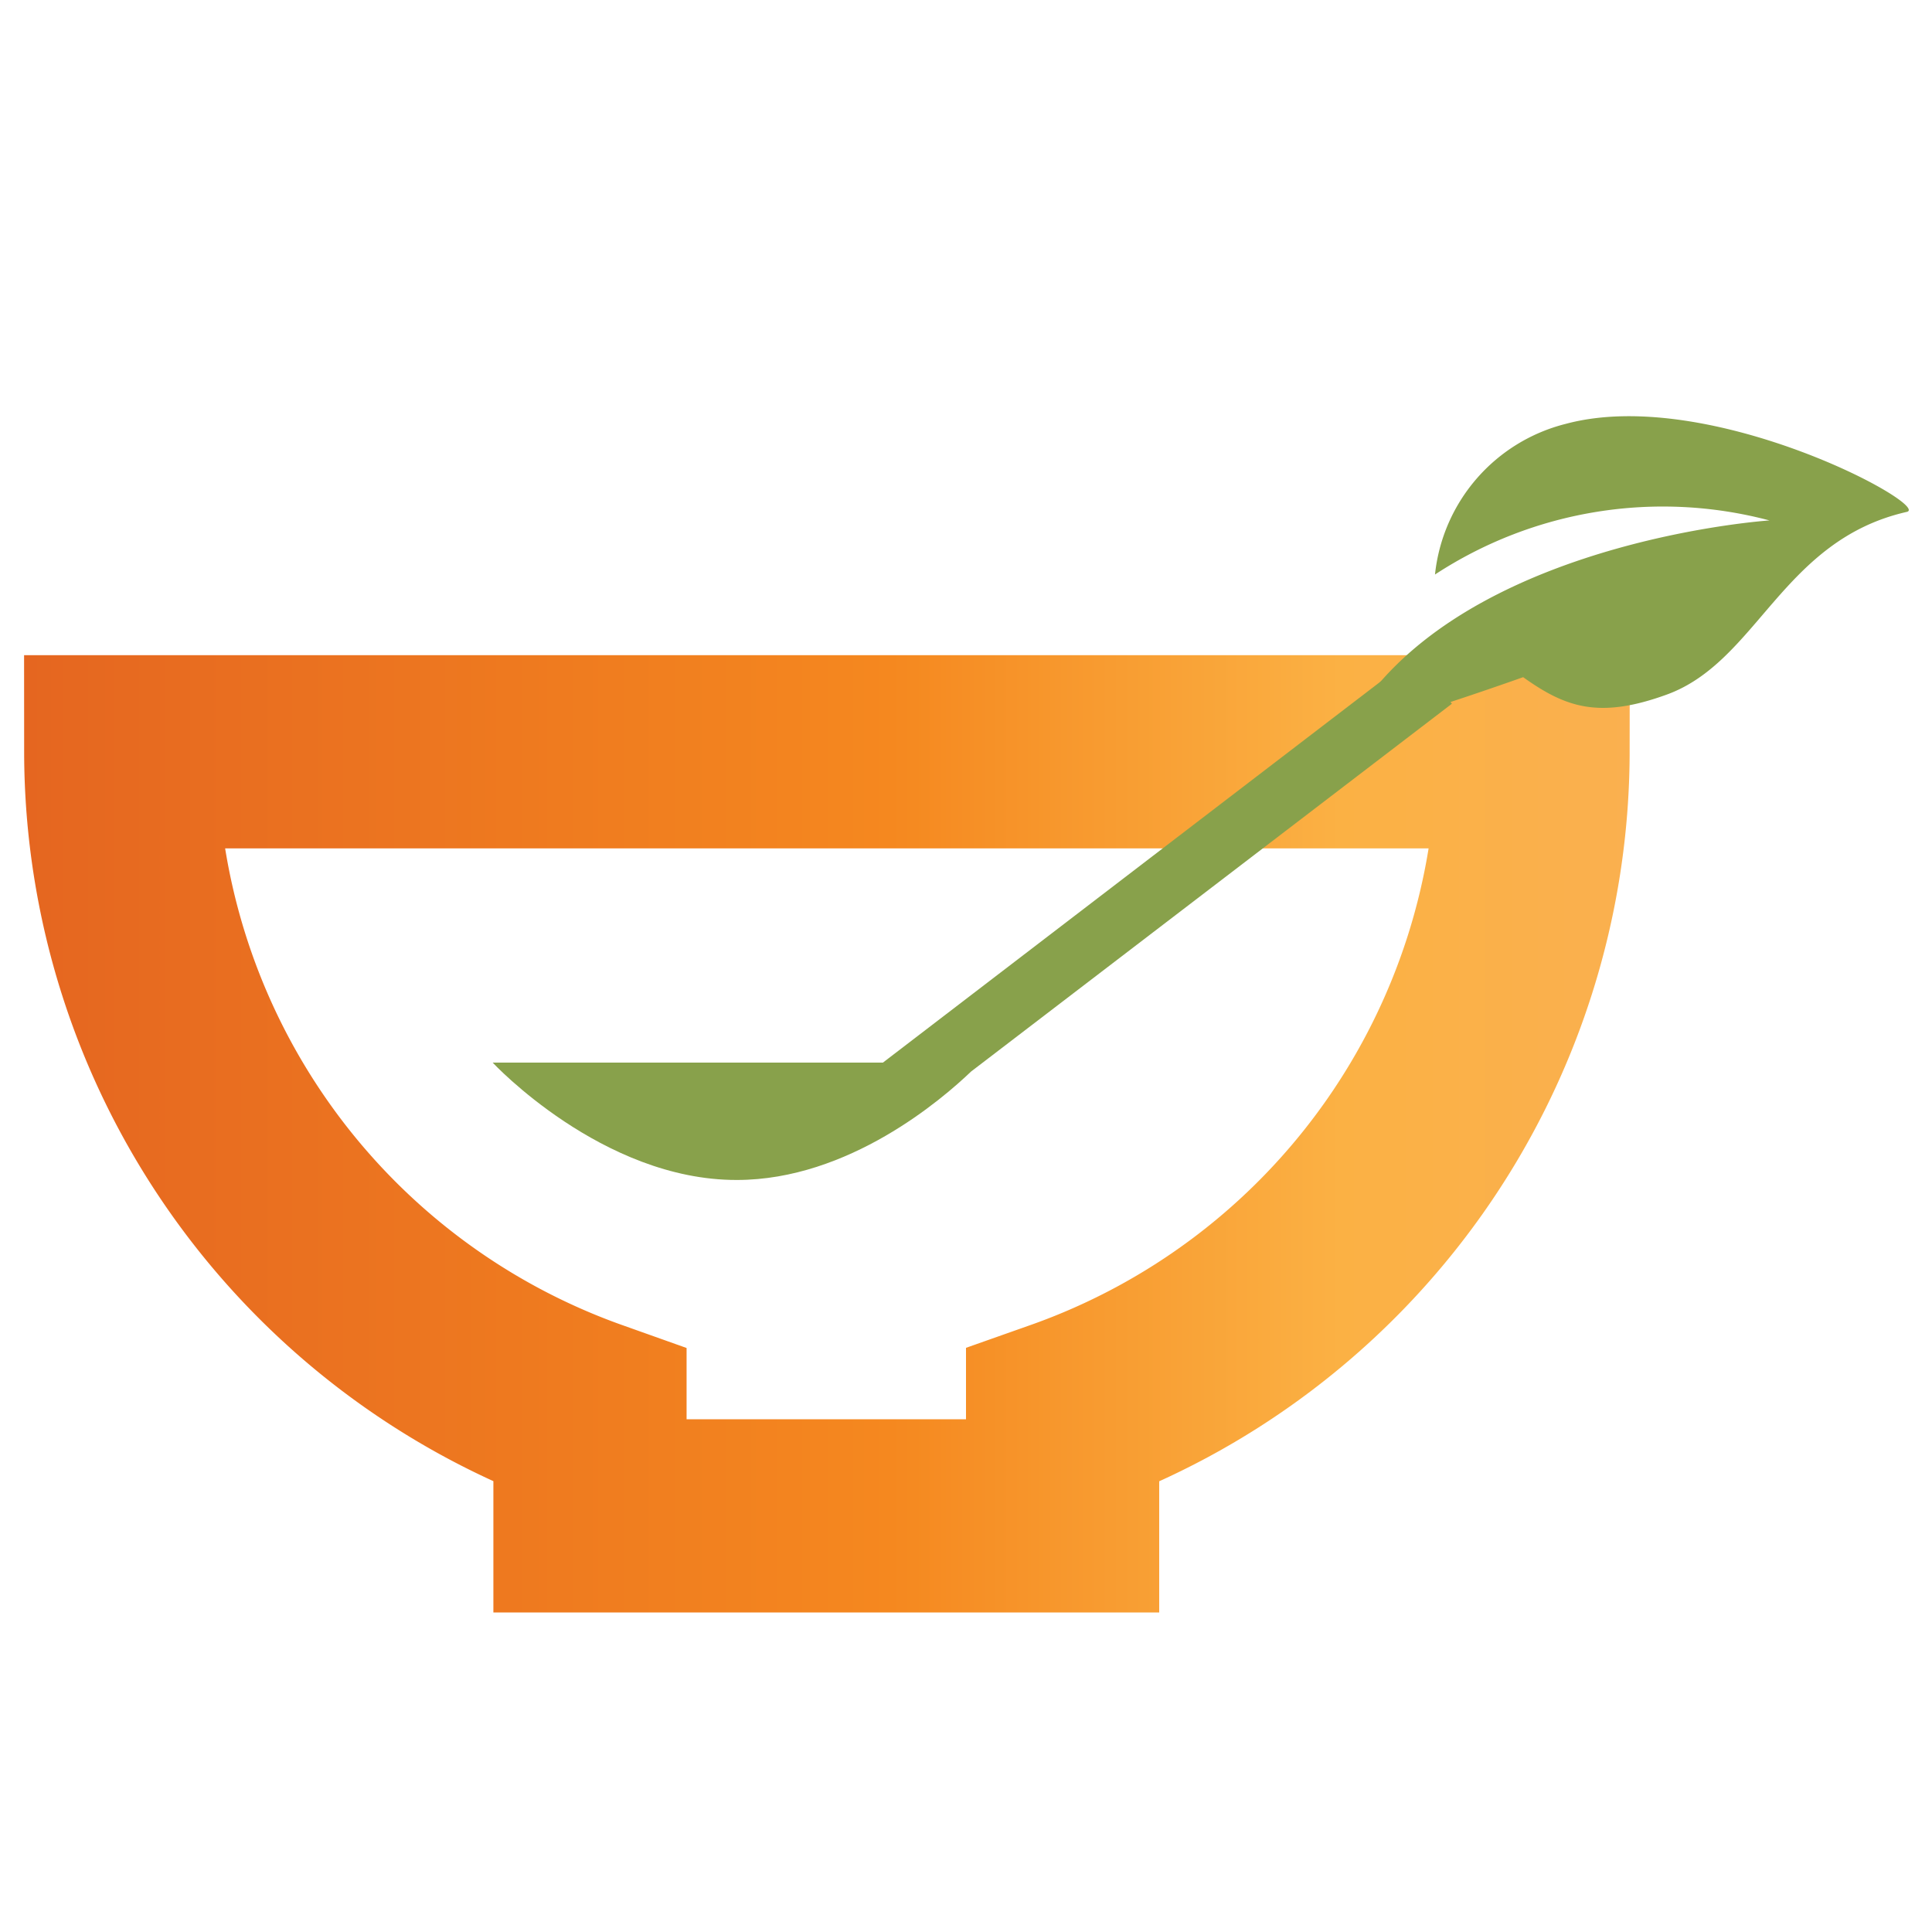 <svg id="圖層_1" data-name="圖層 1" xmlns="http://www.w3.org/2000/svg" xmlns:xlink="http://www.w3.org/1999/xlink" viewBox="0 0 80 80"><defs><style>.cls-1{fill:none;stroke-miterlimit:10;stroke-width:8px;stroke:url(#linear-gradient);}.cls-2{fill:#88a14b;}</style><linearGradient id="linear-gradient" x1="1" y1="46.95" x2="67.48" y2="46.95" gradientUnits="userSpaceOnUse"><stop offset="0" stop-color="#e56620"/><stop offset="0.54" stop-color="#f5881f"/><stop offset="0.82" stop-color="#fbb144"/><stop offset="1" stop-color="#fab04f"/></linearGradient></defs><title>清單圖示01</title><path class="cls-1" d="M63.48,31.13H5A29.22,29.22,0,0,0,24.43,58.64v4.13H44V58.64A29.21,29.21,0,0,0,63.48,31.13Z"/><path class="cls-2" d="M60.12,29.14l-1.54-2L36.56,44,20.4,44s4.53,4.87,10.11,4.86c4.64,0,8.52-3.36,9.7-4.49Z"/><path class="cls-2" d="M64.84,17.55a7.21,7.21,0,0,0-5.42,6.24,17.22,17.22,0,0,1,13.85-2.24s-11.46.76-16.49,7.14c-.39.51.79,1.62,1.29,1,2-.58,5-1.65,5-1.65,1.74,1.24,3.12,1.75,5.95.72,3.76-1.37,4.77-6.38,9.92-7.56C80.1,21,70.84,15.94,64.84,17.55Z"/></svg>